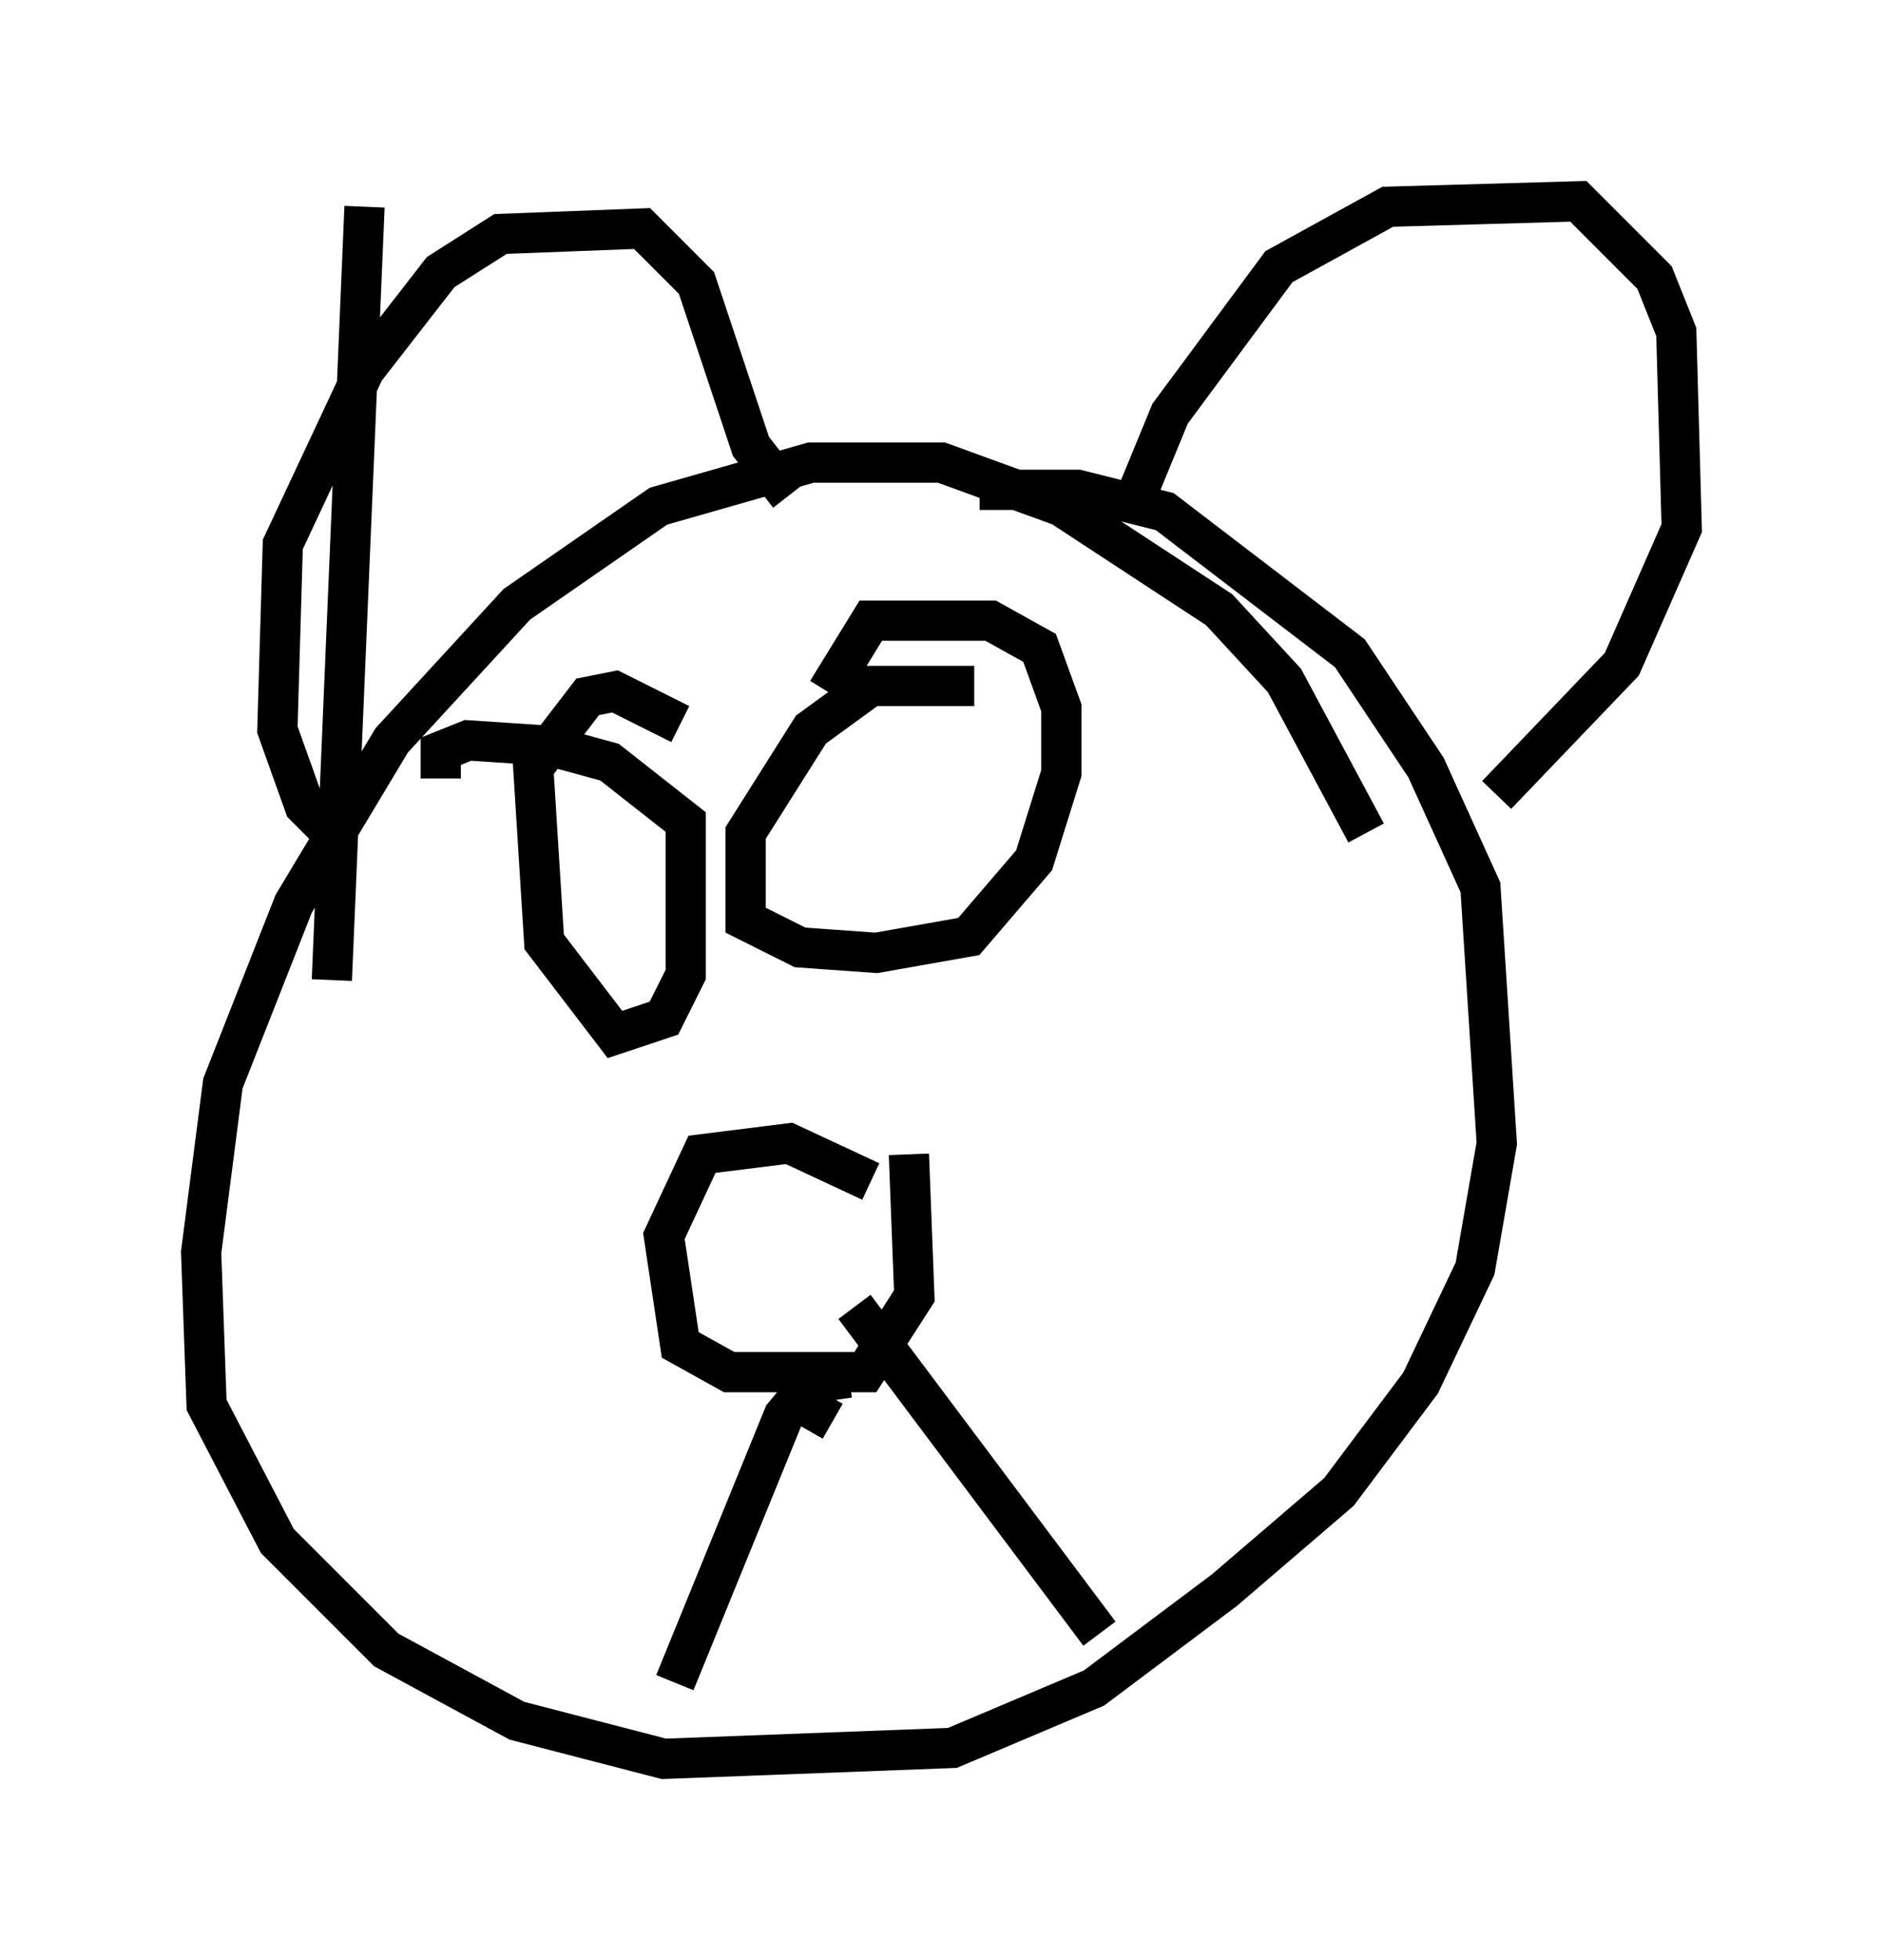 <?xml version="1.0" encoding="utf-8" ?>
<svg baseProfile="full" height="48.701" version="1.1" width="46.806" xmlns="http://www.w3.org/2000/svg" xmlns:ev="http://www.w3.org/2001/xml-events" xmlns:xlink="http://www.w3.org/1999/xlink"><defs /><rect fill="white" height="48.701" width="46.806" x="0" y="0" /><path d="M34.093, 22.726 m-0.135, -2.03 l-2.03, -3.789 -1.624, -1.759 l-3.924, -2.571 -2.977, -1.083 l-3.248, 0.0 -3.789, 1.083 l-3.518, 2.436 -3.112, 3.383 l-2.436, 4.059 -1.759, 4.465 l-0.541, 4.195 0.135, 3.789 l1.759, 3.383 2.706, 2.706 l3.248, 1.759 3.654, 0.947 l7.172, -0.271 3.518, -1.488 l3.248, -2.436 2.842, -2.436 l2.03, -2.706 1.353, -2.842 l0.541, -3.112 -0.406, -6.36 l-1.353, -2.977 -1.894, -2.842 l-4.601, -3.518 -2.165, -0.541 l-2.436, 0.0 m-2.706, 17.185 l-2.03, -0.947 -2.165, 0.271 l-0.947, 2.03 0.406, 2.706 l1.218, 0.677 3.383, 0.0 l1.218, -1.894 -0.135, -3.518 m-1.488, 5.548 l-0.947, 0.135 -0.677, 0.812 l-2.706, 6.631 m2.977, -7.036 m0.0, 0.0 l0.947, 0.541 m-3.789, -17.321 l-1.624, -0.812 -0.677, 0.135 l-1.353, 1.759 0.271, 4.33 l1.759, 2.3 1.218, -0.406 l0.541, -1.083 0.0, -3.789 l-1.894, -1.488 -1.488, -0.406 l-2.03, -0.135 -0.677, 0.271 l0.0, 0.677 m13.261, -2.3 l-2.571, 0.0 -1.488, 1.083 l-1.624, 2.571 0.0, 2.165 l1.353, 0.677 1.894, 0.135 l2.3, -0.406 1.624, -1.894 l0.677, -2.165 0.0, -1.624 l-0.541, -1.488 -1.218, -0.677 l-2.977, 0.0 -1.083, 1.759 m0.677, 15.291 l6.089, 8.119 m-19.08, -16.238 l0.812, -19.215 m-0.677, 15.697 l-0.812, -0.812 -0.677, -1.894 l0.135, -4.601 2.03, -4.33 l1.894, -2.436 1.488, -0.947 l3.518, -0.135 1.353, 1.353 l1.353, 4.059 0.947, 1.218 m8.525, 0.271 l0.947, -2.3 2.706, -3.654 l2.706, -1.488 4.736, -0.135 l1.894, 1.894 0.541, 1.353 l0.135, 4.871 -1.488, 3.383 l-3.112, 3.248 " fill="none" stroke="black" stroke-width="1" /></svg>